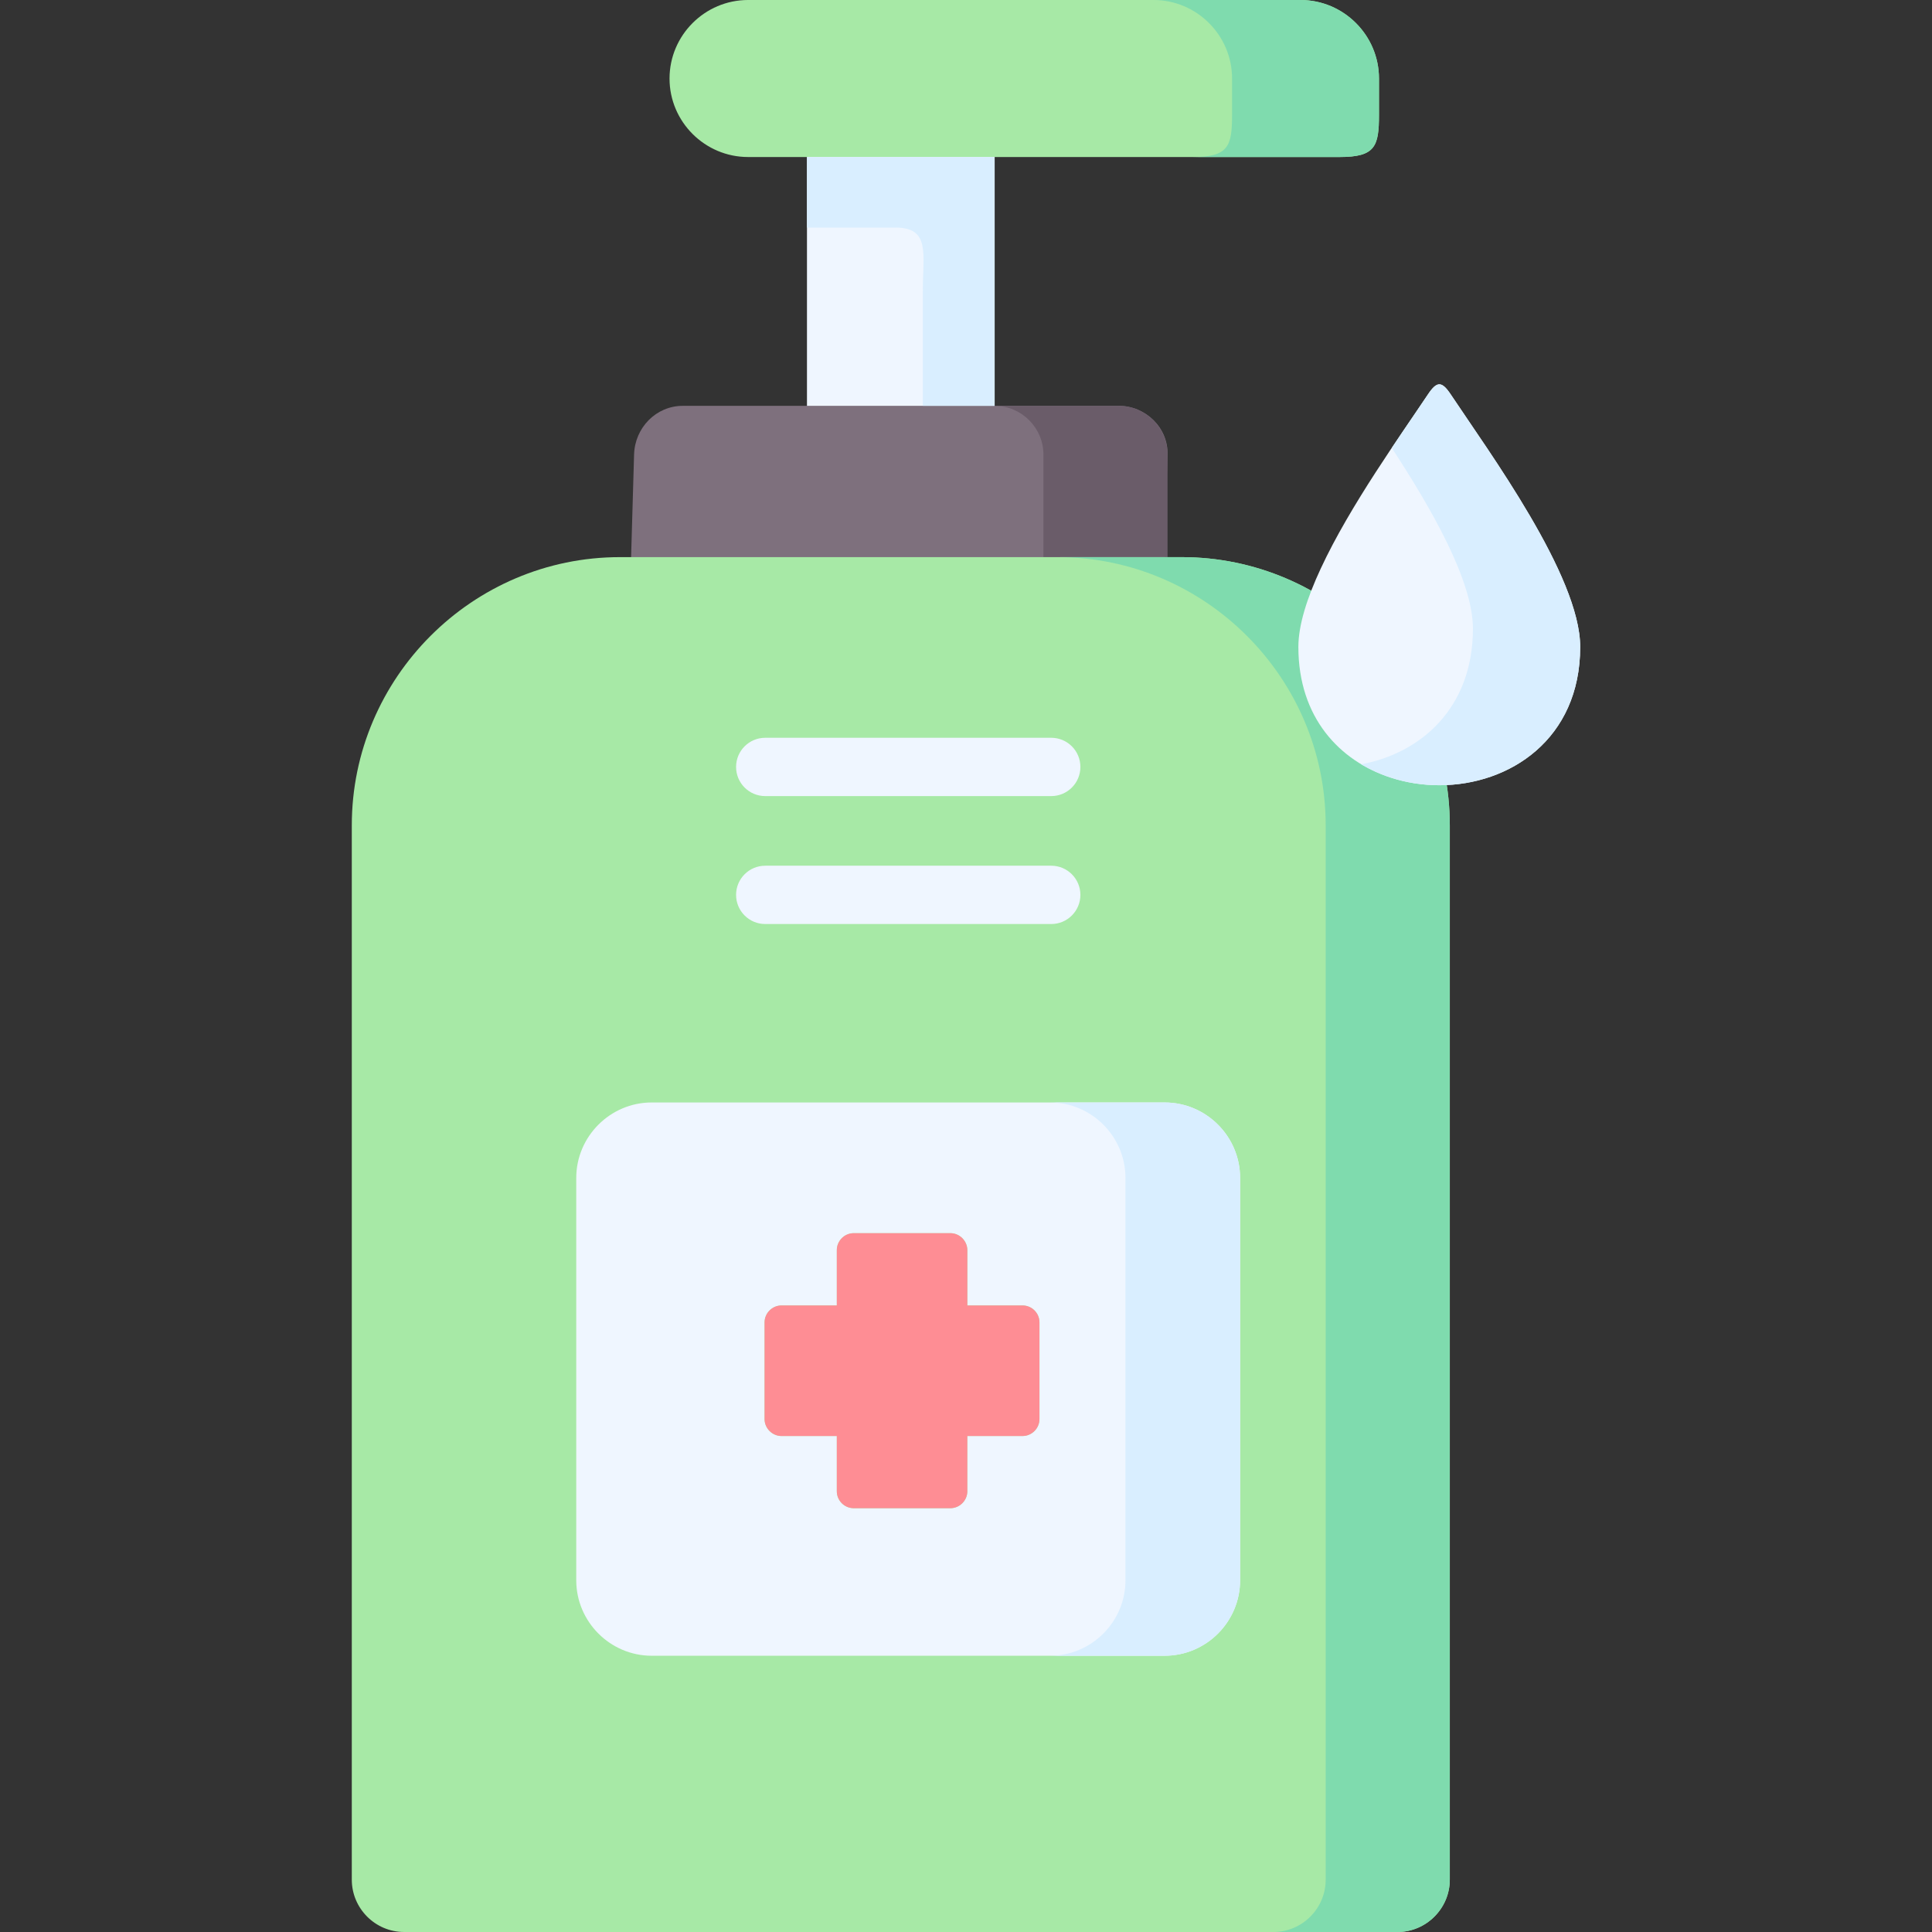 <svg id="Layer_1" enable-background="new 0 0 512 512" height="512" viewBox="0 0 512 512" width="512" xmlns="http://www.w3.org/2000/svg"><rect x="0" y="0" width="512" height="512" fill="#333333" stroke="none"/><g><g><path clip-rule="evenodd" d="m213.856 27.654h49.732v93.855h-49.732z" fill="#eff6ff" fill-rule="evenodd"/></g><g><path clip-rule="evenodd" d="m167.246 147.704 71.651 20.412 69.754-20.412.759-27.246c.204-7.096-5.808-12.907-12.929-12.907h-32.892-49.732-32.892c-7.121 0-12.725 5.811-12.929 12.907z" fill="#7e707d" fill-rule="evenodd"/></g><g><path clip-rule="evenodd" d="m309.41 120.459c0-7.096-5.808-12.907-12.929-12.907h-32.892c7.121 0 12.929 5.811 12.929 12.907v27.187h32.892z" fill="#6a5c69" fill-rule="evenodd"/></g><g><path clip-rule="evenodd" d="m263.588 41.613h91.439c9.427 0 10.419-2.803 10.419-11.184v-9.607c0-11.477-9.368-20.822-20.809-20.822h-146.395c-11.441 0-20.809 9.345-20.809 20.821 0 11.447 9.369 20.792 20.809 20.792h15.614z" fill="#a7e9a6" fill-rule="evenodd"/></g><g><path clip-rule="evenodd" d="m365.446 20.821c0-11.476-9.368-20.821-20.809-20.821h-38.934c11.441 0 20.809 9.345 20.809 20.821v9.607c0 8.381-.992 11.184-10.419 11.184h38.934c9.427 0 10.419-2.803 10.419-11.184z" fill="#7fdbae" fill-rule="evenodd"/></g><g><path clip-rule="evenodd" d="m384.213 498.129v-279.405c0-39.102-31.958-71.078-71.038-71.078h-3.765-32.892-108.484-3.765c-39.08 0-71.038 31.976-71.038 71.078v279.405c0 7.622 6.217 13.871 13.863 13.871h263.256c7.617 0 13.863-6.249 13.863-13.871z" fill="#a7e9a6" fill-rule="evenodd"/></g><g><path clip-rule="evenodd" d="m384.213 218.724c0-39.102-31.958-71.078-71.038-71.078h-3.765-29.127c39.08 0 71.038 31.976 71.038 71.078v279.405c0 7.622-6.217 13.871-13.863 13.871h32.892c7.617 0 13.863-6.249 13.863-13.871z" fill="#7fdbae" fill-rule="evenodd"/></g><g><path clip-rule="evenodd" d="m152.712 312.17v106.617c0 11.009 9.018 20.003 19.992 20.003h135.947c11.003 0 19.992-8.994 19.992-20.003v-106.617c0-11.009-8.989-20.003-19.992-20.003h-135.947c-10.974 0-19.992 8.994-19.992 20.003zm49.907 63.894v-25.61c0-2.482 2.043-4.497 4.495-4.497h14.651v-14.659c0-2.453 2.014-4.497 4.495-4.497h25.596c2.452 0 4.495 2.044 4.495 4.497v14.659h14.622c2.481 0 4.495 2.015 4.495 4.497v25.61c0 2.453-2.014 4.497-4.495 4.497h-14.623v14.63c0 2.482-2.043 4.497-4.495 4.497h-25.595c-2.481 0-4.495-2.015-4.495-4.497v-14.63h-14.651c-2.452 0-4.495-2.044-4.495-4.497z" fill="#eff6ff" fill-rule="evenodd"/></g><g><path clip-rule="evenodd" d="m221.765 380.561v14.63c0 2.482 2.014 4.497 4.495 4.497h25.596c2.452 0 4.495-2.015 4.495-4.497v-14.63h14.622c2.481 0 4.495-2.044 4.495-4.497v-25.61c0-2.482-2.014-4.497-4.495-4.497h-14.623v-14.659c0-2.453-2.043-4.497-4.495-4.497h-25.595c-2.481 0-4.495 2.044-4.495 4.497v14.659h-14.651c-2.452 0-4.495 2.015-4.495 4.497v25.61c0 2.453 2.043 4.497 4.495 4.497z" fill="#fe8d94" fill-rule="evenodd"/></g><g><path clip-rule="evenodd" d="m344.082 171.445c0 18.719 10.945 30.253 24.487 34.634 4.115 1.343 8.493 2.015 12.871 2.015 18.65 0 37.329-12.206 37.329-36.649 0-18.806-24.166-51.658-34.293-66.902-2.393-3.592-3.677-3.592-6.071 0-6.975 10.484-20.576 29.29-28.398 46.139-3.561 7.652-5.925 14.894-5.925 20.763z" fill="#eff6ff" fill-rule="evenodd"/></g><g><path clip-rule="evenodd" d="m381.44 208.094c18.65 0 37.329-12.206 37.329-36.649 0-18.806-24.166-51.658-34.293-66.902-2.393-3.592-3.677-3.592-6.071 0-2.539 3.796-5.925 8.673-9.573 14.163 10.332 15.798 21.51 35.101 21.51 47.891 0 21.055-13.834 33.028-29.624 35.948 2.481 1.46 5.107 2.657 7.851 3.533 4.115 1.344 8.493 2.016 12.871 2.016z" fill="#d9eeff" fill-rule="evenodd"/></g><g><path clip-rule="evenodd" d="m298.261 312.17v106.617c0 11.009-8.989 20.003-19.992 20.003h30.382c11.003 0 19.992-8.994 19.992-20.003v-106.617c0-11.009-8.989-20.003-19.992-20.003h-30.382c11.003 0 19.992 8.994 19.992 20.003z" fill="#d9eeff" fill-rule="evenodd"/></g><g><path clip-rule="evenodd" d="m263.588 60.302v-18.689h-49.732v18.689h23.378c9.369 0 7.326 6.833 7.326 16.791v30.458h19.029v-47.249z" fill="#d9eeff" fill-rule="evenodd"/></g><g><path d="m278.59 244.876h-75.795c-4.267 0-7.726-3.459-7.726-7.726s3.459-7.726 7.726-7.726h75.795c4.267 0 7.726 3.459 7.726 7.726s-3.459 7.726-7.726 7.726zm0-33.903h-75.795c-4.267 0-7.726-3.459-7.726-7.726s3.459-7.726 7.726-7.726h75.795c4.267 0 7.726 3.459 7.726 7.726s-3.459 7.726-7.726 7.726z" fill="#eff6ff"/></g></g></svg>